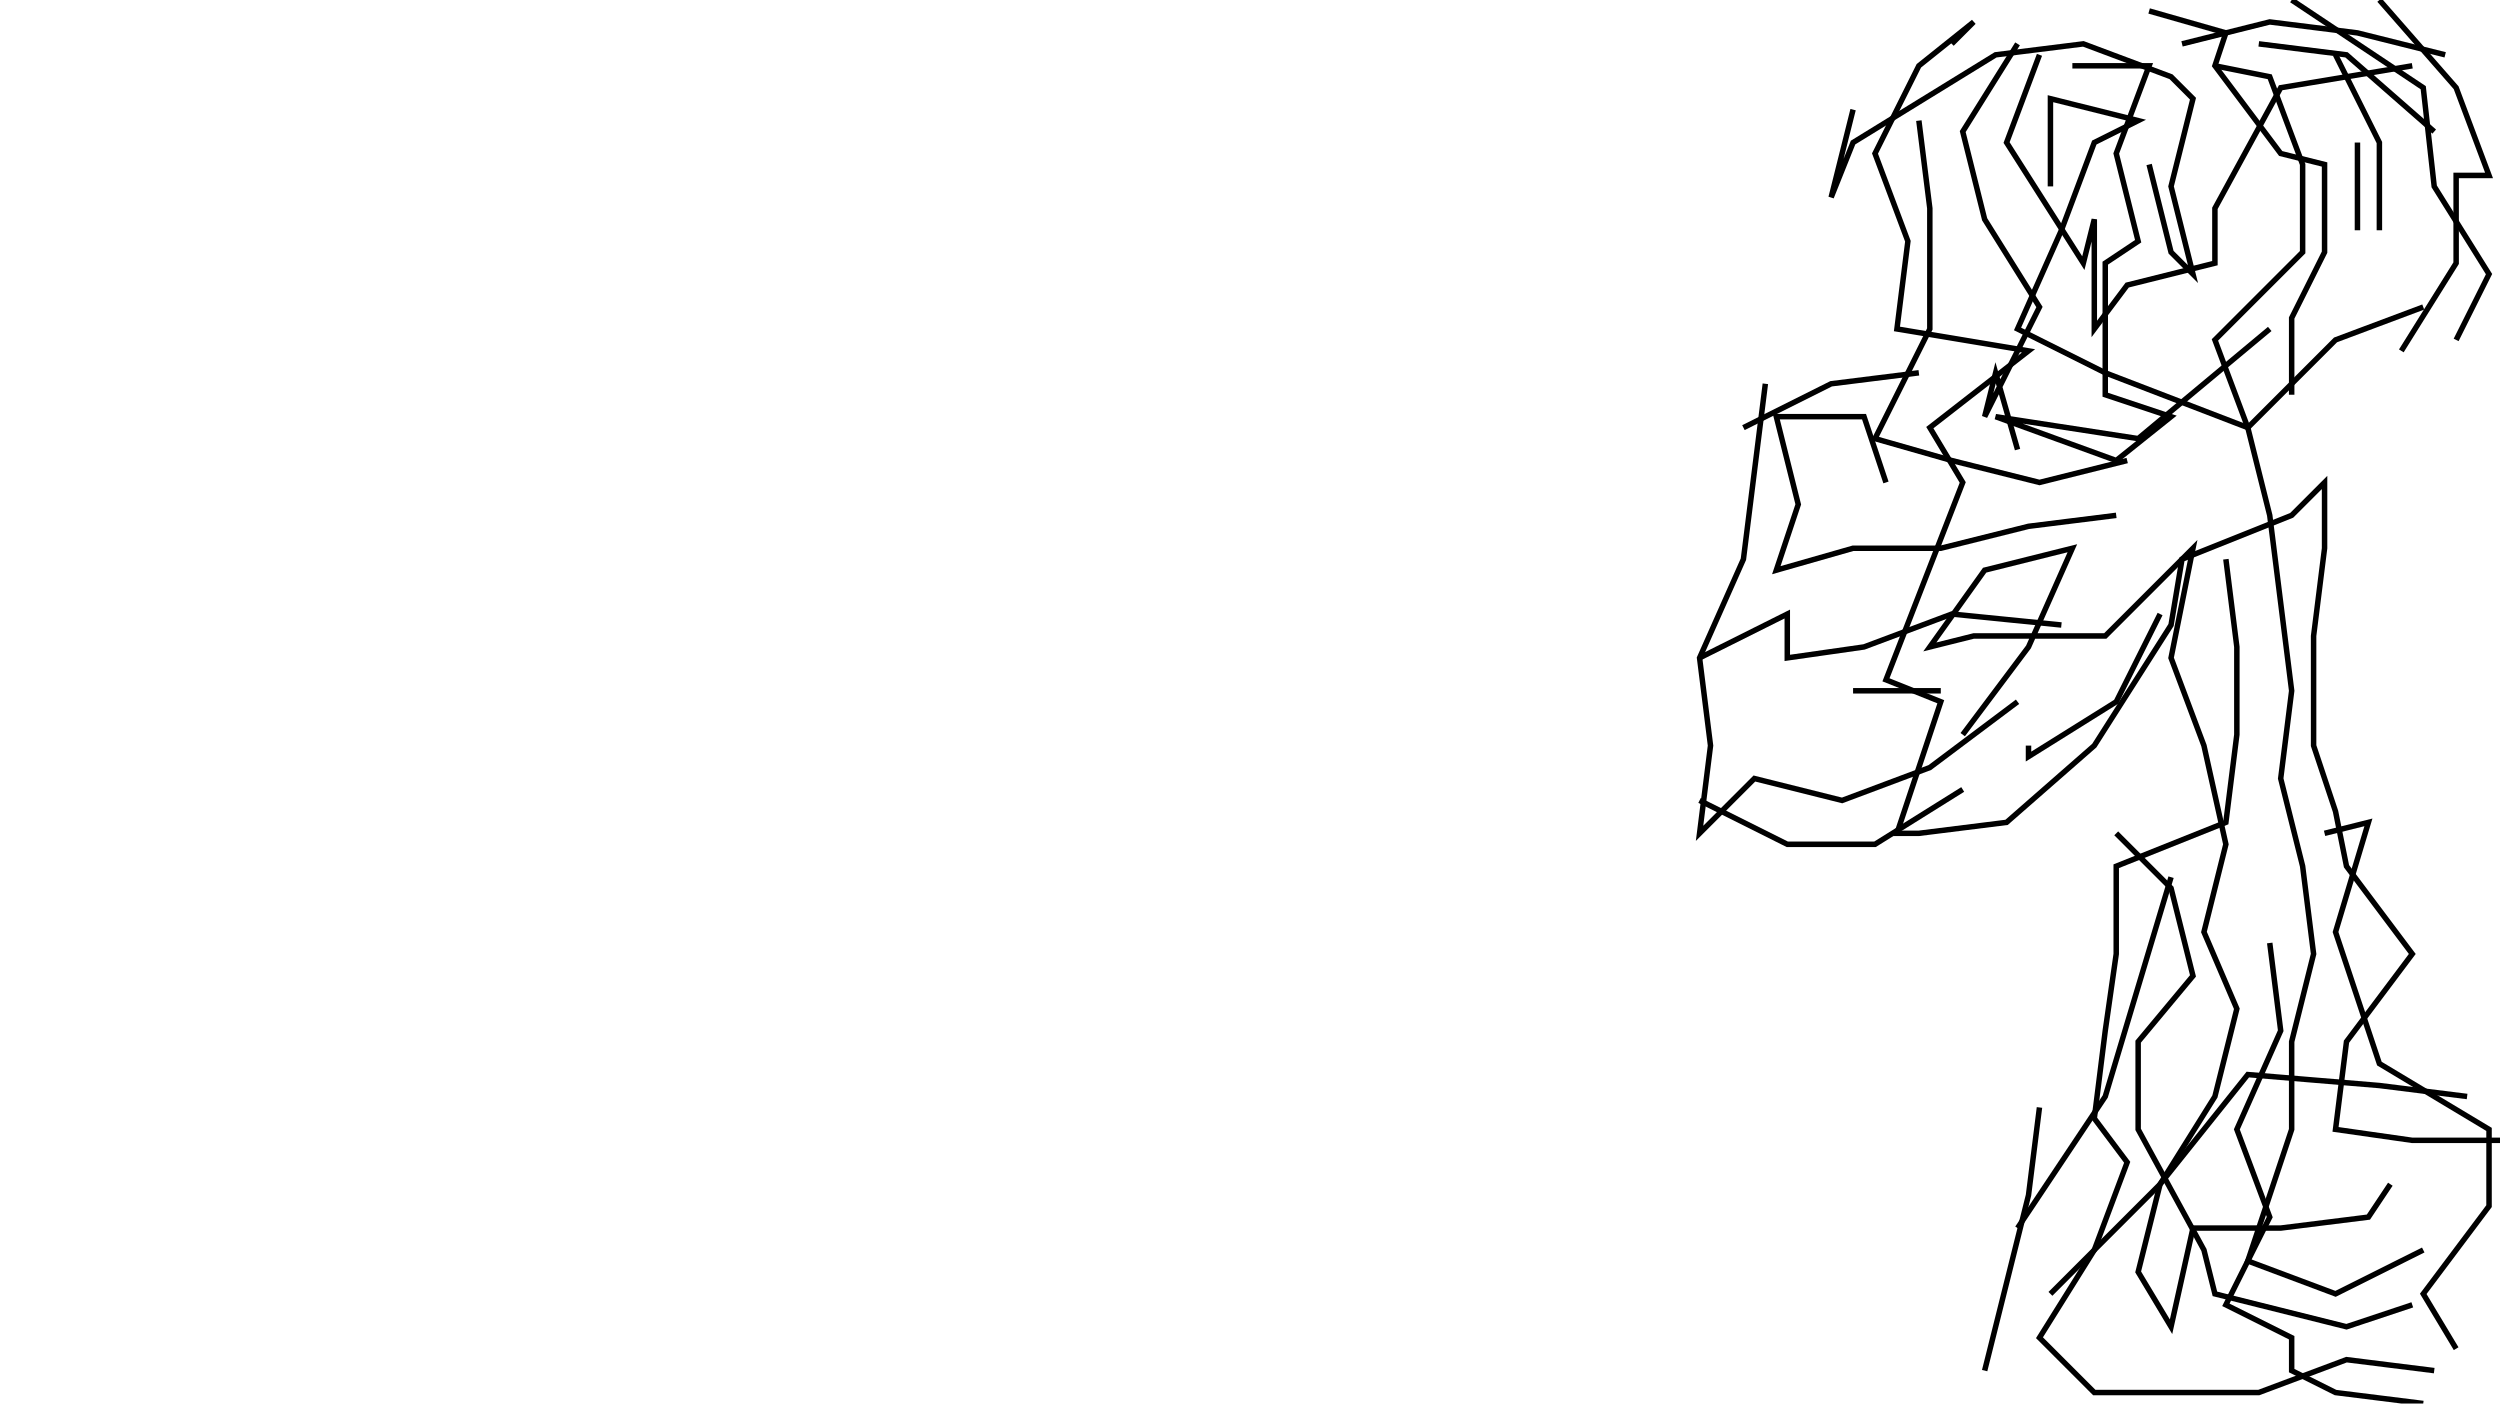 <svg xmlns="http://www.w3.org/2000/svg" height="256px" width="456px" version="1.1"><polyline points="418.0,0.0,442.0,16.0,444.0,34.0,454.0,50.0,448.0,62.0" stroke="black" stroke-width="1" fill="none" />
<polyline points="444.0,24.0,428.0,10.0,412.0,8.0" stroke="black" stroke-width="1" fill="none" />
<polyline points="404.0,12.0,414.0,14.0,420.0,30.0,420.0,46.0,404.0,62.0,410.0,78.0,414.0,94.0,416.0,110.0,418.0,126.0,416.0,142.0,420.0,158.0,422.0,174.0,418.0,190.0,418.0,206.0,410.0,230.0,426.0,236.0,442.0,228.0" stroke="black" stroke-width="1" fill="none" />
<polyline points="448.0,246.0,442.0,236.0,454.0,220.0,454.0,206.0,434.0,194.0,426.0,170.0,432.0,150.0,424.0,152.0" stroke="black" stroke-width="1" fill="none" />
<polyline points="414.0,172.0,416.0,188.0,408.0,206.0,414.0,222.0,406.0,238.0,418.0,244.0,418.0,250.0,426.0,254.0,442.0,256.0" stroke="black" stroke-width="1" fill="none" />
<polyline points="440.0,238.0,428.0,242.0,404.0,236.0,402.0,228.0,390.0,206.0,390.0,190.0,400.0,178.0,396.0,162.0,386.0,152.0" stroke="black" stroke-width="1" fill="none" />
<polyline points="358.0,134.0,370.0,118.0,378.0,100.0,362.0,104.0,352.0,118.0,360.0,116.0,384.0,116.0,400.0,100.0,396.0,120.0,396.0,120.0,402.0,136.0,406.0,154.0,402.0,170.0,408.0,184.0,404.0,200.0,394.0,216.0,390.0,232.0,396.0,242.0,400.0,224.0,416.0,224.0,432.0,222.0,436.0,216.0" stroke="black" stroke-width="1" fill="none" />
<polyline points="450.0,200.0,434.0,198.0,410.0,196.0,394.0,216.0,374.0,236.0" stroke="black" stroke-width="1" fill="none" />
<polyline points="368.0,224.0,384.0,200.0,390.0,180.0,396.0,160.0" stroke="black" stroke-width="1" fill="none" />
<polyline points="358.0,144.0,342.0,154.0,326.0,154.0,310.0,146.0" stroke="black" stroke-width="1" fill="none" />
<polyline points="310.0,120.0,326.0,112.0,326.0,120.0,340.0,118.0,356.0,112.0,376.0,114.0" stroke="black" stroke-width="1" fill="none" />
<polyline points="394.0,112.0,386.0,128.0,370.0,138.0,370.0,136.0" stroke="black" stroke-width="1" fill="none" />
<polyline points="354.0,126.0,338.0,126.0" stroke="black" stroke-width="1" fill="none" />
<polyline points="344.0,88.0,340.0,76.0,324.0,76.0,324.0,76.0,328.0,92.0,324.0,104.0,338.0,100.0,354.0,100.0,370.0,96.0,386.0,94.0" stroke="black" stroke-width="1" fill="none" />
<polyline points="406.0,102.0,408.0,118.0,408.0,134.0,406.0,150.0,386.0,158.0,386.0,174.0,384.0,188.0,382.0,204.0,388.0,212.0,382.0,228.0,372.0,244.0,372.0,244.0,382.0,254.0,398.0,254.0,412.0,254.0,428.0,248.0,444.0,250.0" stroke="black" stroke-width="1" fill="none" />
<polyline points="456.0,208.0,440.0,208.0,426.0,206.0,428.0,190.0,440.0,174.0,428.0,158.0,426.0,148.0,422.0,136.0,422.0,116.0,424.0,100.0,424.0,88.0,418.0,94.0,398.0,102.0,396.0,114.0,382.0,136.0,366.0,150.0,350.0,152.0,346.0,152.0,354.0,128.0,344.0,124.0,358.0,88.0,352.0,78.0,370.0,64.0,346.0,60.0,348.0,44.0,342.0,28.0,350.0,12.0,360.0,4.0,356.0,8.0" stroke="black" stroke-width="1" fill="none" />
<polyline points="368.0,8.0,358.0,24.0,362.0,40.0,372.0,56.0,362.0,76.0,364.0,68.0,368.0,82.0" stroke="black" stroke-width="1" fill="none" />
<polyline points="350.0,68.0,334.0,70.0,318.0,78.0" stroke="black" stroke-width="1" fill="none" />
<polyline points="322.0,70.0,320.0,86.0,318.0,102.0,310.0,120.0,312.0,136.0,310.0,152.0,320.0,142.0,336.0,146.0,352.0,140.0,368.0,128.0" stroke="black" stroke-width="1" fill="none" />
<polyline points="372.0,202.0,370.0,218.0,366.0,234.0,362.0,250.0" stroke="black" stroke-width="1" fill="none" />
<polyline points="418.0,72.0,418.0,58.0,424.0,46.0,424.0,30.0,416.0,28.0,404.0,12.0,406.0,6.0,392.0,2.0" stroke="black" stroke-width="1" fill="none" />
<polyline points="398.0,8.0,414.0,4.0,430.0,6.0,446.0,10.0" stroke="black" stroke-width="1" fill="none" />
<polyline points="440.0,12.0,416.0,16.0,404.0,38.0,404.0,48.0,388.0,52.0,382.0,60.0,382.0,40.0,380.0,48.0,366.0,26.0,372.0,10.0" stroke="black" stroke-width="1" fill="none" />
<polyline points="378.0,12.0,392.0,12.0,386.0,28.0,390.0,44.0,384.0,48.0,384.0,72.0,396.0,76.0,386.0,84.0,364.0,76.0,390.0,80.0,414.0,60.0" stroke="black" stroke-width="1" fill="none" />
<polyline points="442.0,56.0,426.0,62.0,410.0,78.0,384.0,68.0,368.0,60.0,376.0,42.0,382.0,26.0,390.0,22.0,374.0,18.0,374.0,18.0,374.0,34.0" stroke="black" stroke-width="1" fill="none" />
<polyline points="392.0,30.0,396.0,46.0,400.0,50.0,396.0,34.0,400.0,18.0,396.0,14.0,380.0,8.0,364.0,10.0,338.0,26.0,334.0,36.0,338.0,20.0" stroke="black" stroke-width="1" fill="none" />
<polyline points="350.0,22.0,352.0,38.0,352.0,60.0,342.0,80.0,356.0,84.0,372.0,88.0,388.0,84.0" stroke="black" stroke-width="1" fill="none" />
<polyline points="430.0,42.0,430.0,26.0" stroke="black" stroke-width="1" fill="none" />
<polyline points="426.0,10.0,434.0,26.0,434.0,42.0" stroke="black" stroke-width="1" fill="none" />
<polyline points="438.0,64.0,448.0,48.0,448.0,32.0,454.0,32.0,448.0,16.0,434.0,0.0" stroke="black" stroke-width="1" fill="none" />
</svg>
